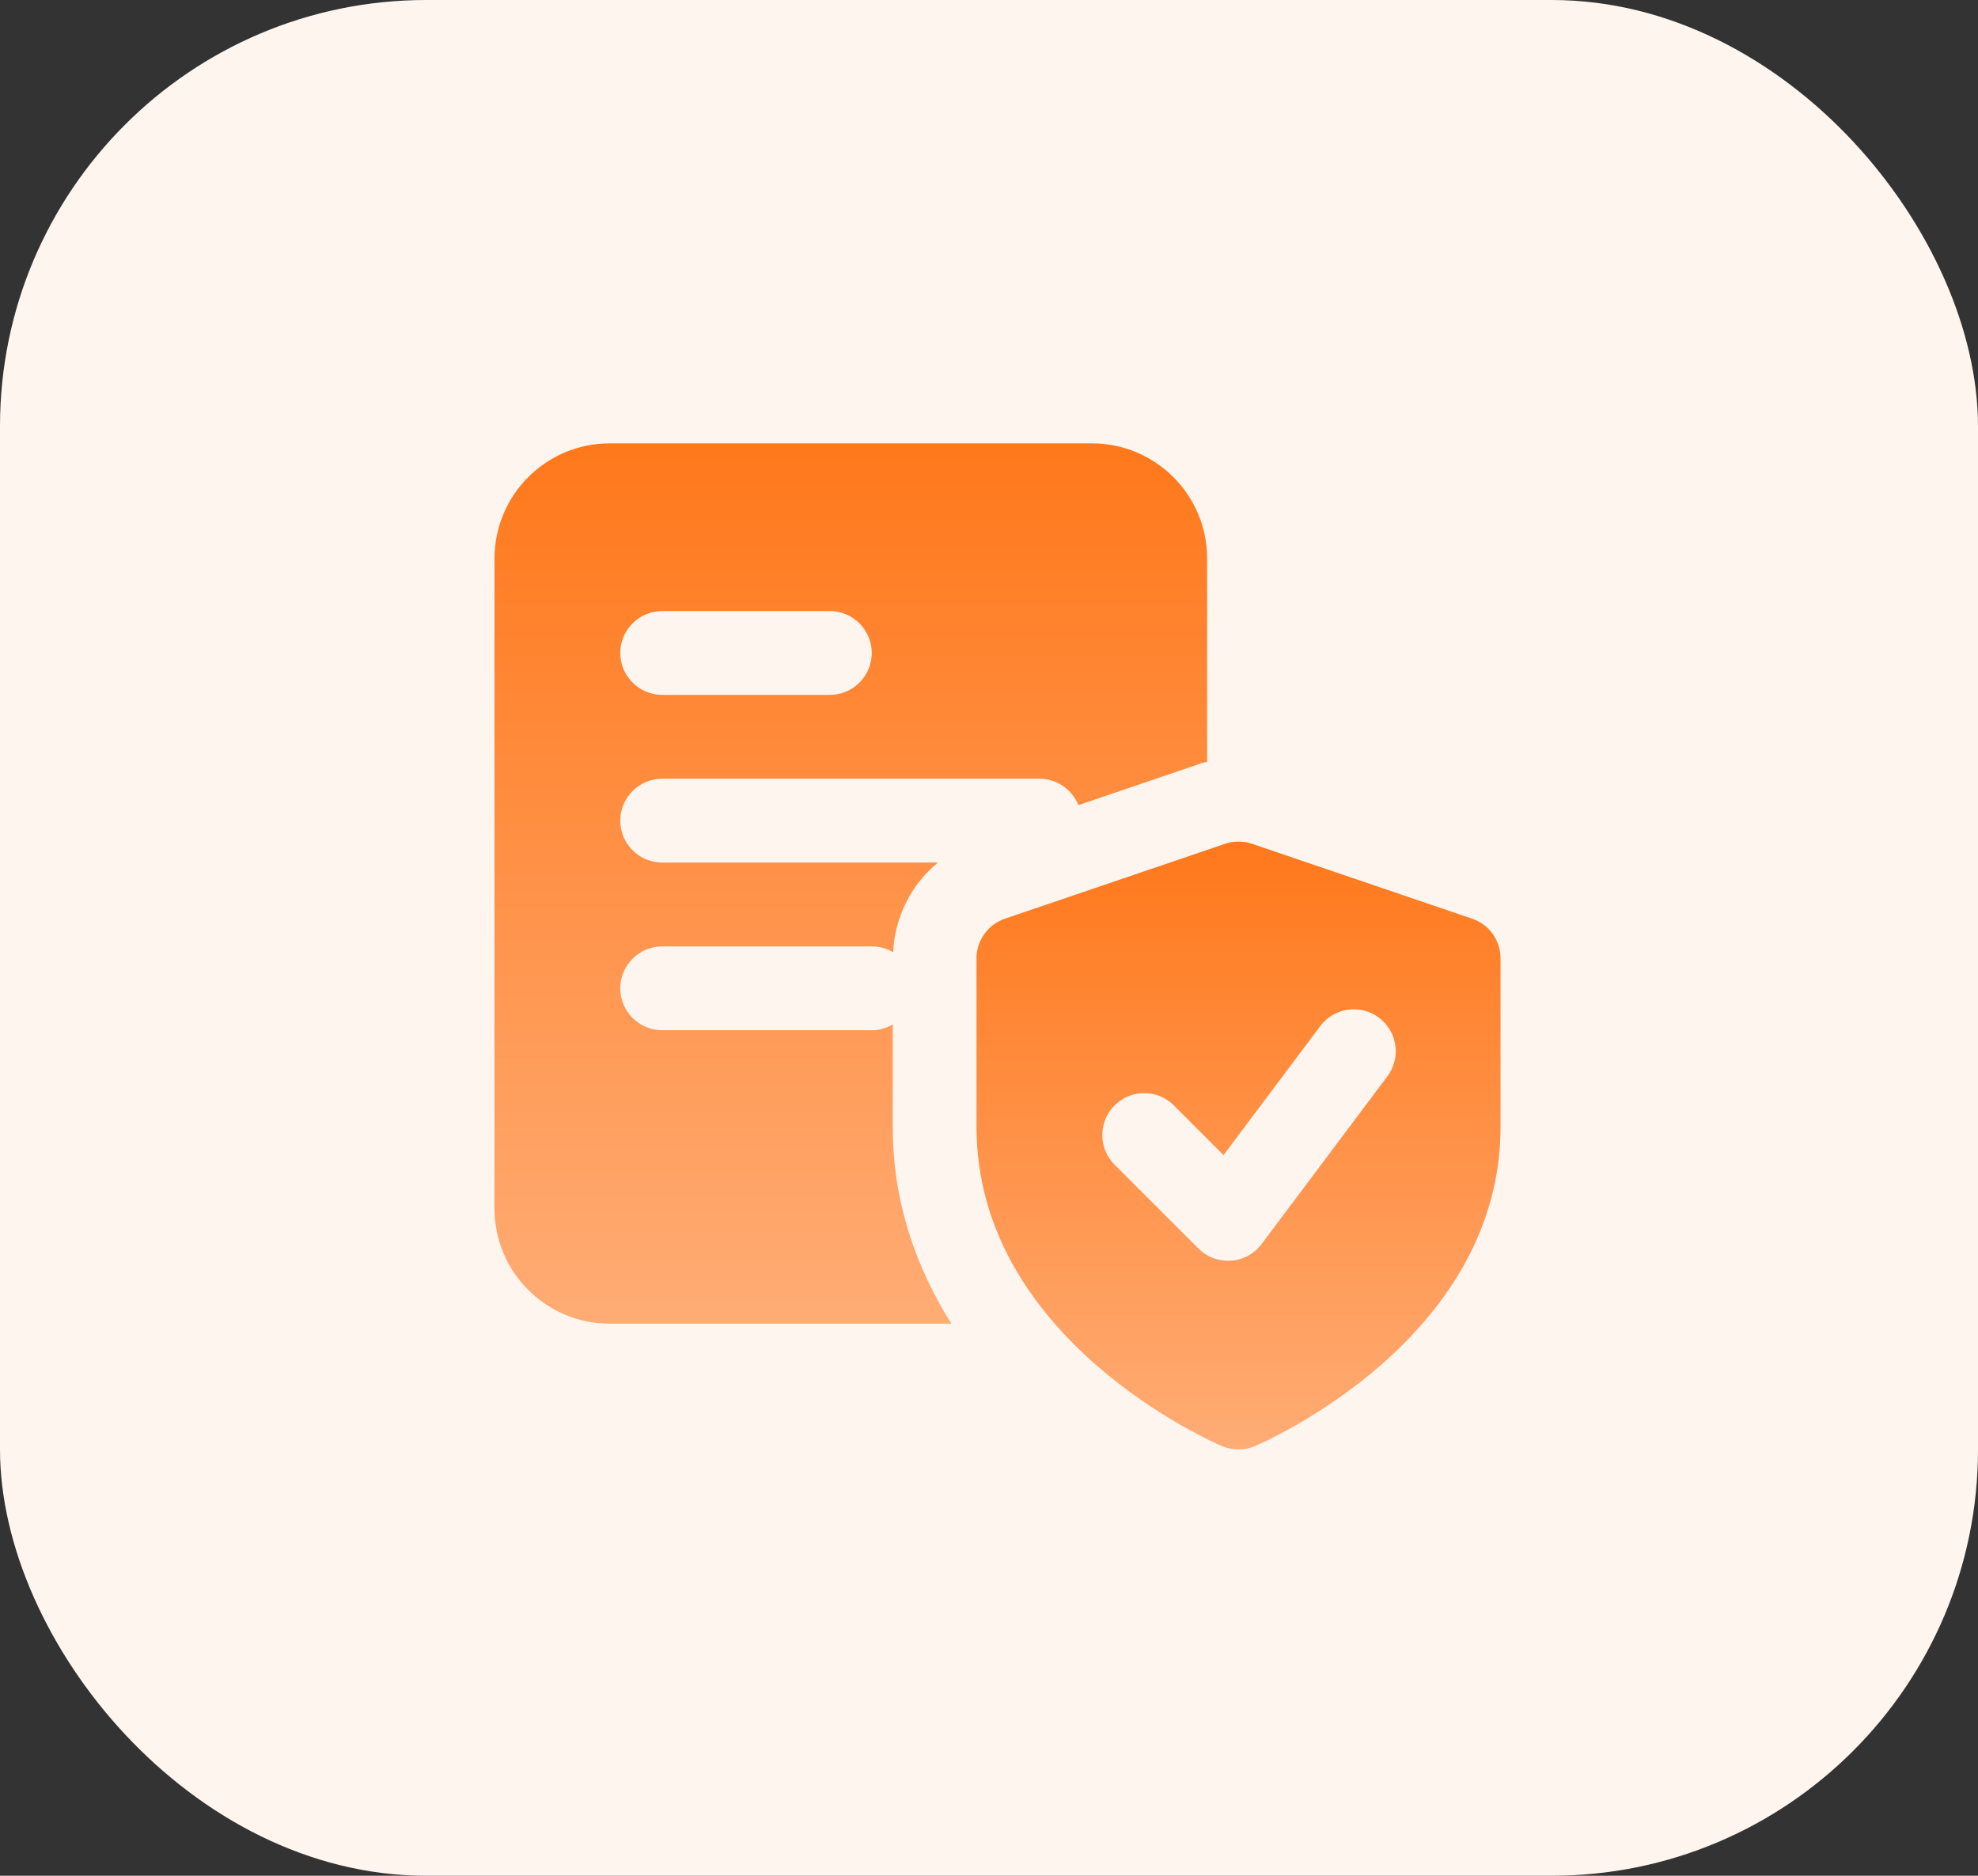 <svg width="116" height="110" viewBox="0 0 116 110" fill="none" xmlns="http://www.w3.org/2000/svg">
<rect x="0" y="0" width="116" height="110" fill="#333333" stroke="none"/>
<rect width="116" height="110" rx="25" fill="#FFF5EF"/>
<g clip-path="url(#clip0)">
<path d="M64.031 26H35.76C32.024 26 29 29.024 29 32.76V70.865C29 74.601 32.024 77.625 35.76 77.625H55.796C53.731 74.355 52.354 70.496 52.354 66.071V60.072C51.985 60.294 51.568 60.417 51.125 60.417H38.833C37.481 60.417 36.375 59.31 36.375 57.958C36.375 56.606 37.481 55.5 38.833 55.5H51.125C51.592 55.5 52.01 55.623 52.379 55.844C52.477 53.755 53.46 51.837 55.009 50.583H38.833C37.481 50.583 36.375 49.477 36.375 48.125C36.375 46.773 37.481 45.667 38.833 45.667H60.958C61.991 45.667 62.876 46.306 63.245 47.215L70.251 44.831C70.423 44.757 70.595 44.708 70.792 44.683V32.76C70.792 29.024 67.768 26 64.031 26V26ZM48.667 40.75H38.833C37.481 40.75 36.375 39.644 36.375 38.292C36.375 36.94 37.481 35.833 38.833 35.833H48.667C50.019 35.833 51.125 36.94 51.125 38.292C51.125 39.644 50.019 40.75 48.667 40.75Z" fill="url(#paint0_linear)"/>
<path d="M86.333 53.875L73.427 49.484C72.913 49.31 72.355 49.31 71.841 49.484L58.935 53.875C57.94 54.214 57.268 55.151 57.268 56.203V66.081C57.268 78.537 71.082 84.555 71.669 84.806C71.979 84.936 72.308 85 72.635 85C72.962 85 73.292 84.936 73.599 84.803C74.187 84.553 88 78.537 88 66.081V56.203C88 55.148 87.331 54.214 86.333 53.875ZM81.362 63.121L73.987 72.954C73.56 73.525 72.908 73.881 72.195 73.93C72.136 73.935 72.077 73.938 72.021 73.938C71.369 73.938 70.745 73.682 70.283 73.217L65.366 68.301C64.405 67.339 64.405 65.786 65.366 64.825C66.327 63.863 67.881 63.863 68.842 64.825L71.755 67.738L77.429 60.171C78.243 59.087 79.784 58.863 80.868 59.679C81.957 60.493 82.179 62.034 81.362 63.121Z" fill="url(#paint1_linear)"/>
</g>
<defs>
<linearGradient id="paint0_linear" x1="49.896" y1="26" x2="49.896" y2="77.625" gradientUnits="userSpaceOnUse">
<stop stop-color="#FF781B"/>
<stop offset="1" stop-color="#FFAC75"/>
</linearGradient>
<linearGradient id="paint1_linear" x1="72.634" y1="49.354" x2="72.634" y2="85" gradientUnits="userSpaceOnUse">
<stop stop-color="#FF781B"/>
<stop offset="1" stop-color="#FFAC75"/>
</linearGradient>
<clipPath id="clip0">
<rect width="59" height="59" fill="white" transform="translate(29 26)"/>
</clipPath>
</defs>
</svg>
